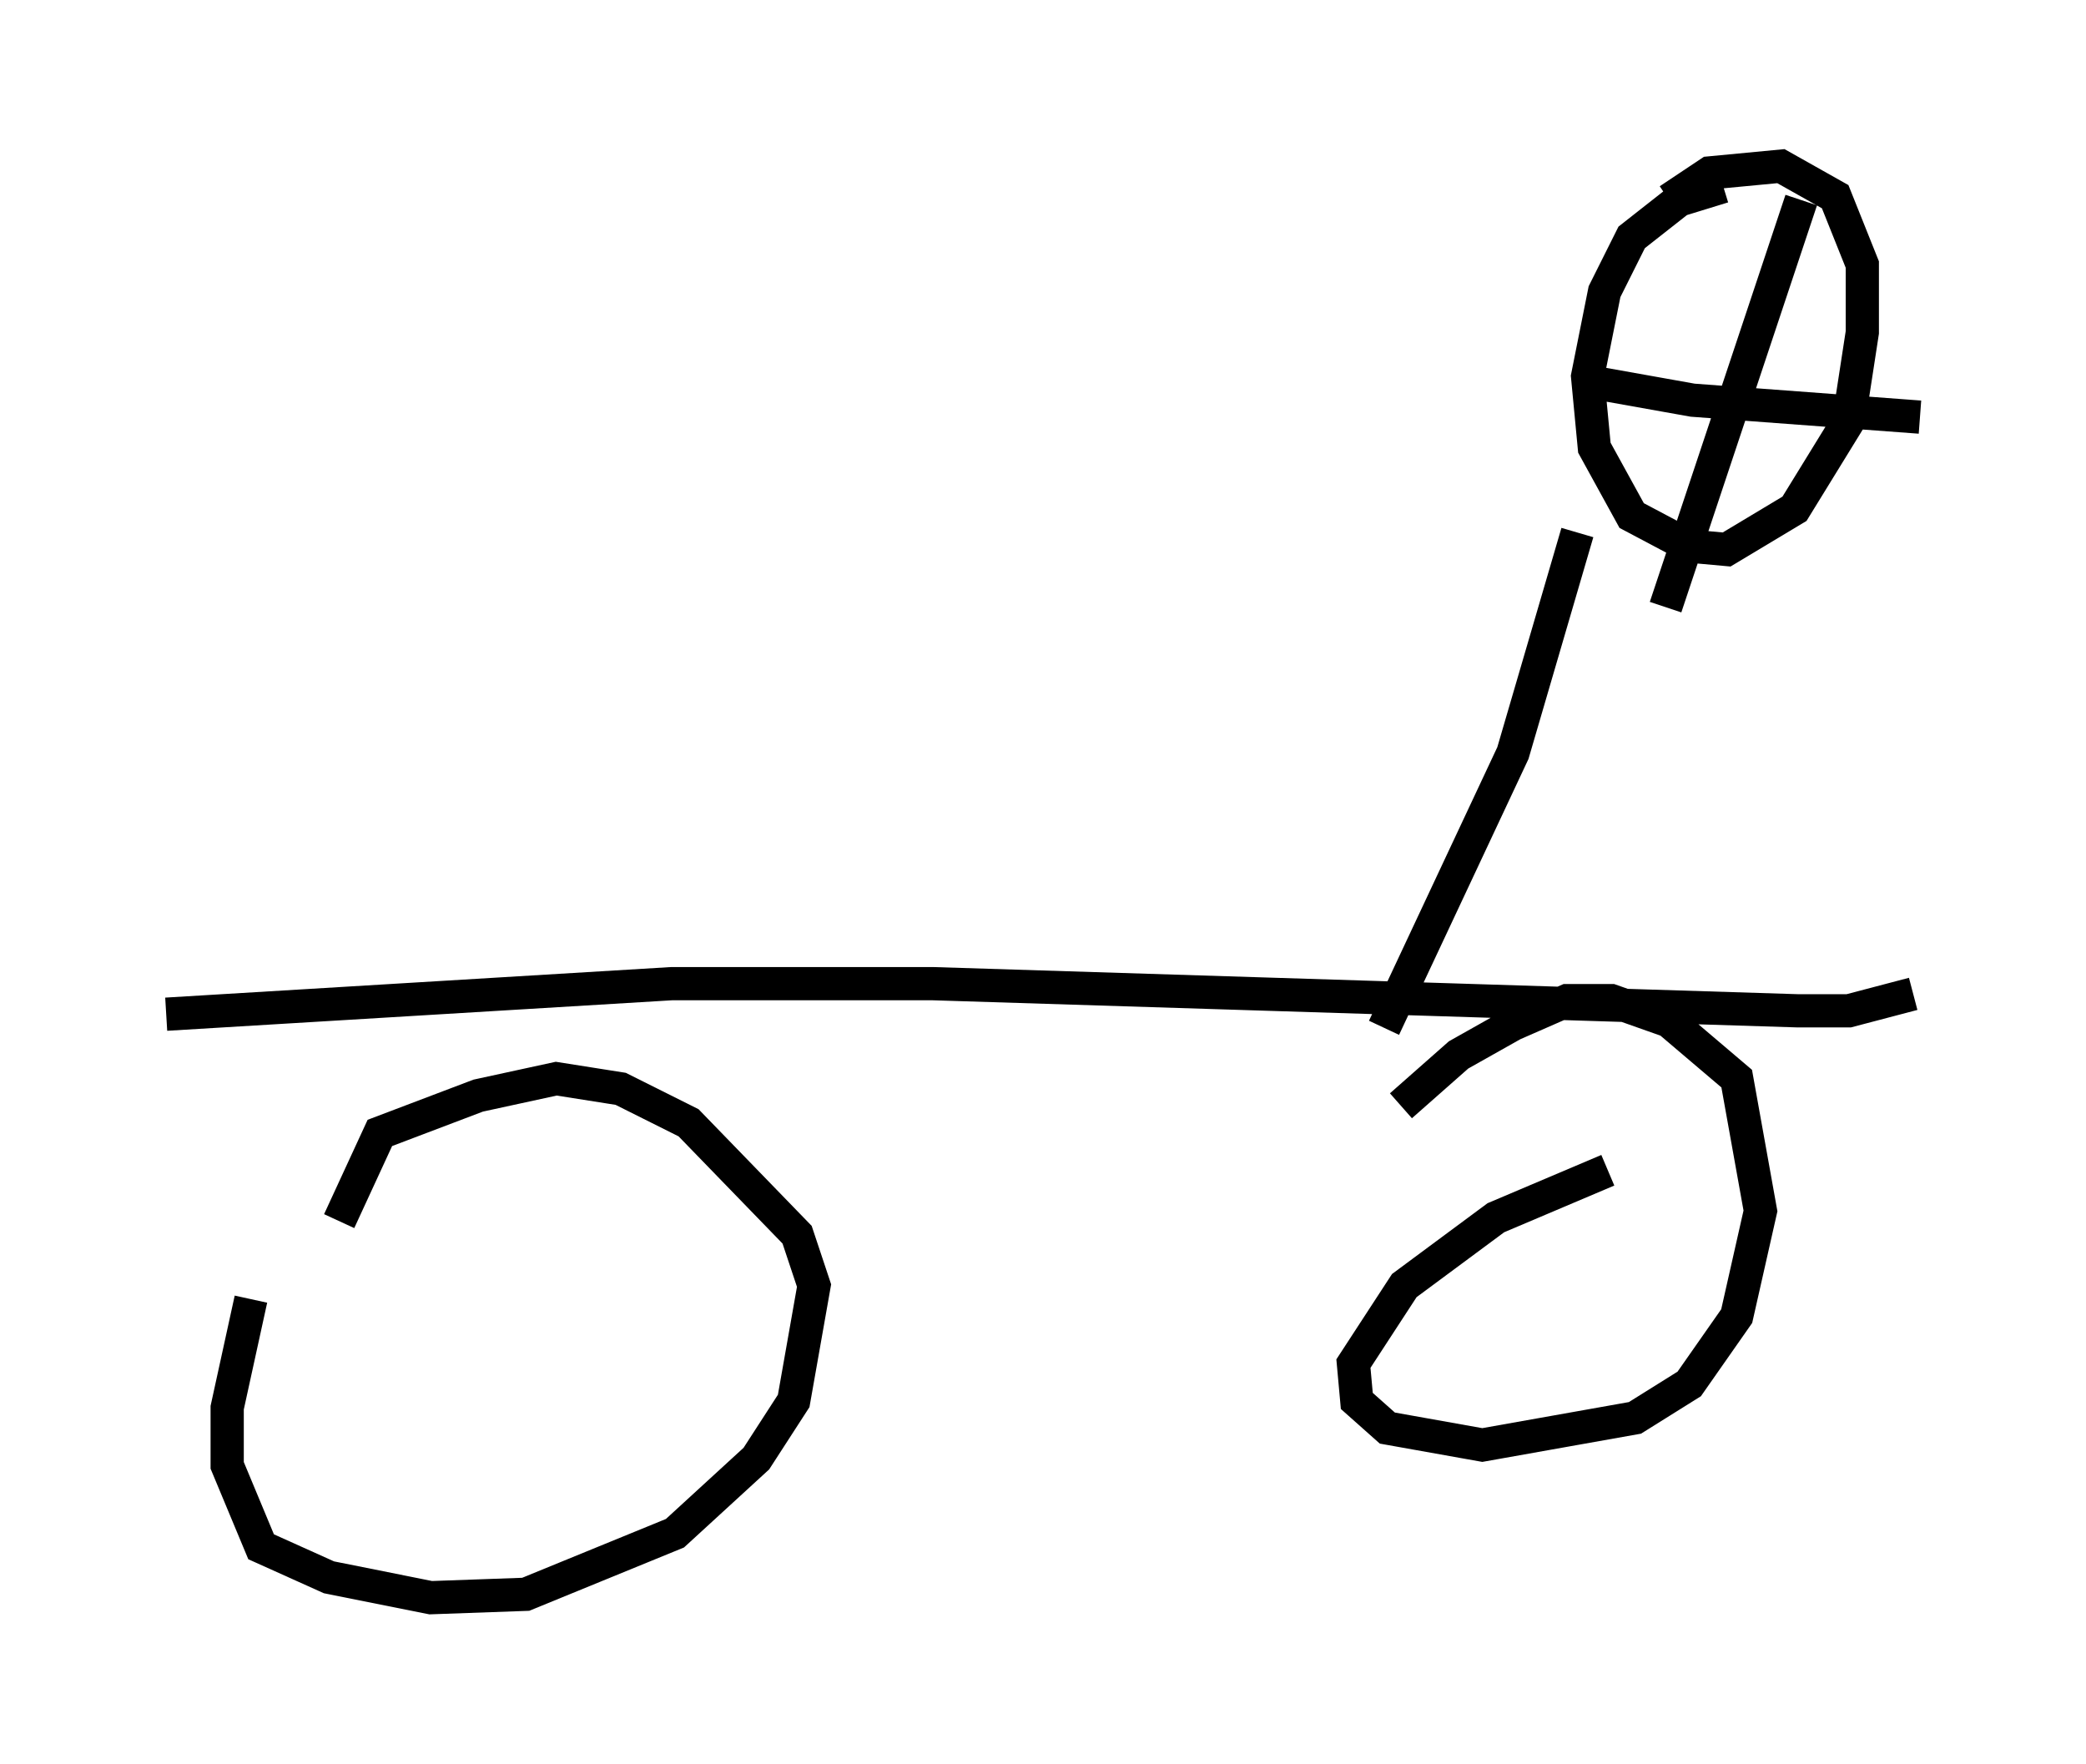<?xml version="1.0" encoding="utf-8" ?>
<svg baseProfile="full" height="53.08" version="1.1" width="62.778" xmlns="http://www.w3.org/2000/svg" xmlns:ev="http://www.w3.org/2001/xml-events" xmlns:xlink="http://www.w3.org/1999/xlink"><defs /><rect fill="white" height="53.08" width="62.778" x="0" y="0" /><path d="M12.452, 33.992 m-4.9, 5.104 l-0.715, 3.267 0.0, 1.735 l1.021, 2.45 2.042, 0.919 l3.063, 0.613 2.858, -0.102 l4.492, -1.838 2.45, -2.246 l1.123, -1.735 0.613, -3.471 l-0.51, -1.531 -3.267, -3.369 l-2.042, -1.021 -1.94, -0.306 l-2.348, 0.51 -2.96, 1.123 l-1.225, 2.654 m38.18, -1.531 l-3.369, 1.429 -2.756, 2.042 l-1.531, 2.348 0.102, 1.123 l0.919, 0.817 2.858, 0.51 l4.594, -0.817 1.633, -1.021 l1.429, -2.042 0.715, -3.165 l-0.715, -3.981 -2.042, -1.735 l-1.735, -0.613 -1.327, 0.0 l-1.633, 0.715 -1.633, 0.919 l-1.735, 1.531 m-37.159, -2.756 l15.211, -0.919 7.861, 0.0 l26.032, 0.817 1.531, 0.0 l1.94, -0.51 m-15.925, 1.021 l3.879, -8.269 1.94, -6.635 m4.39, -10.413 l-1.327, 0.408 -1.429, 1.123 l-0.817, 1.633 -0.51, 2.552 l0.204, 2.144 1.123, 2.042 l1.735, 0.919 1.123, 0.102 l2.042, -1.225 1.633, -2.654 l0.408, -2.654 0.0, -2.042 l-0.817, -2.042 -1.633, -0.919 l-2.144, 0.204 -1.225, 0.817 m3.981, 0.0 l-4.083, 12.25 m-2.042, -6.738 l2.858, 0.51 6.84, 0.51 " fill="none" stroke="black" stroke-width="1" /></svg>